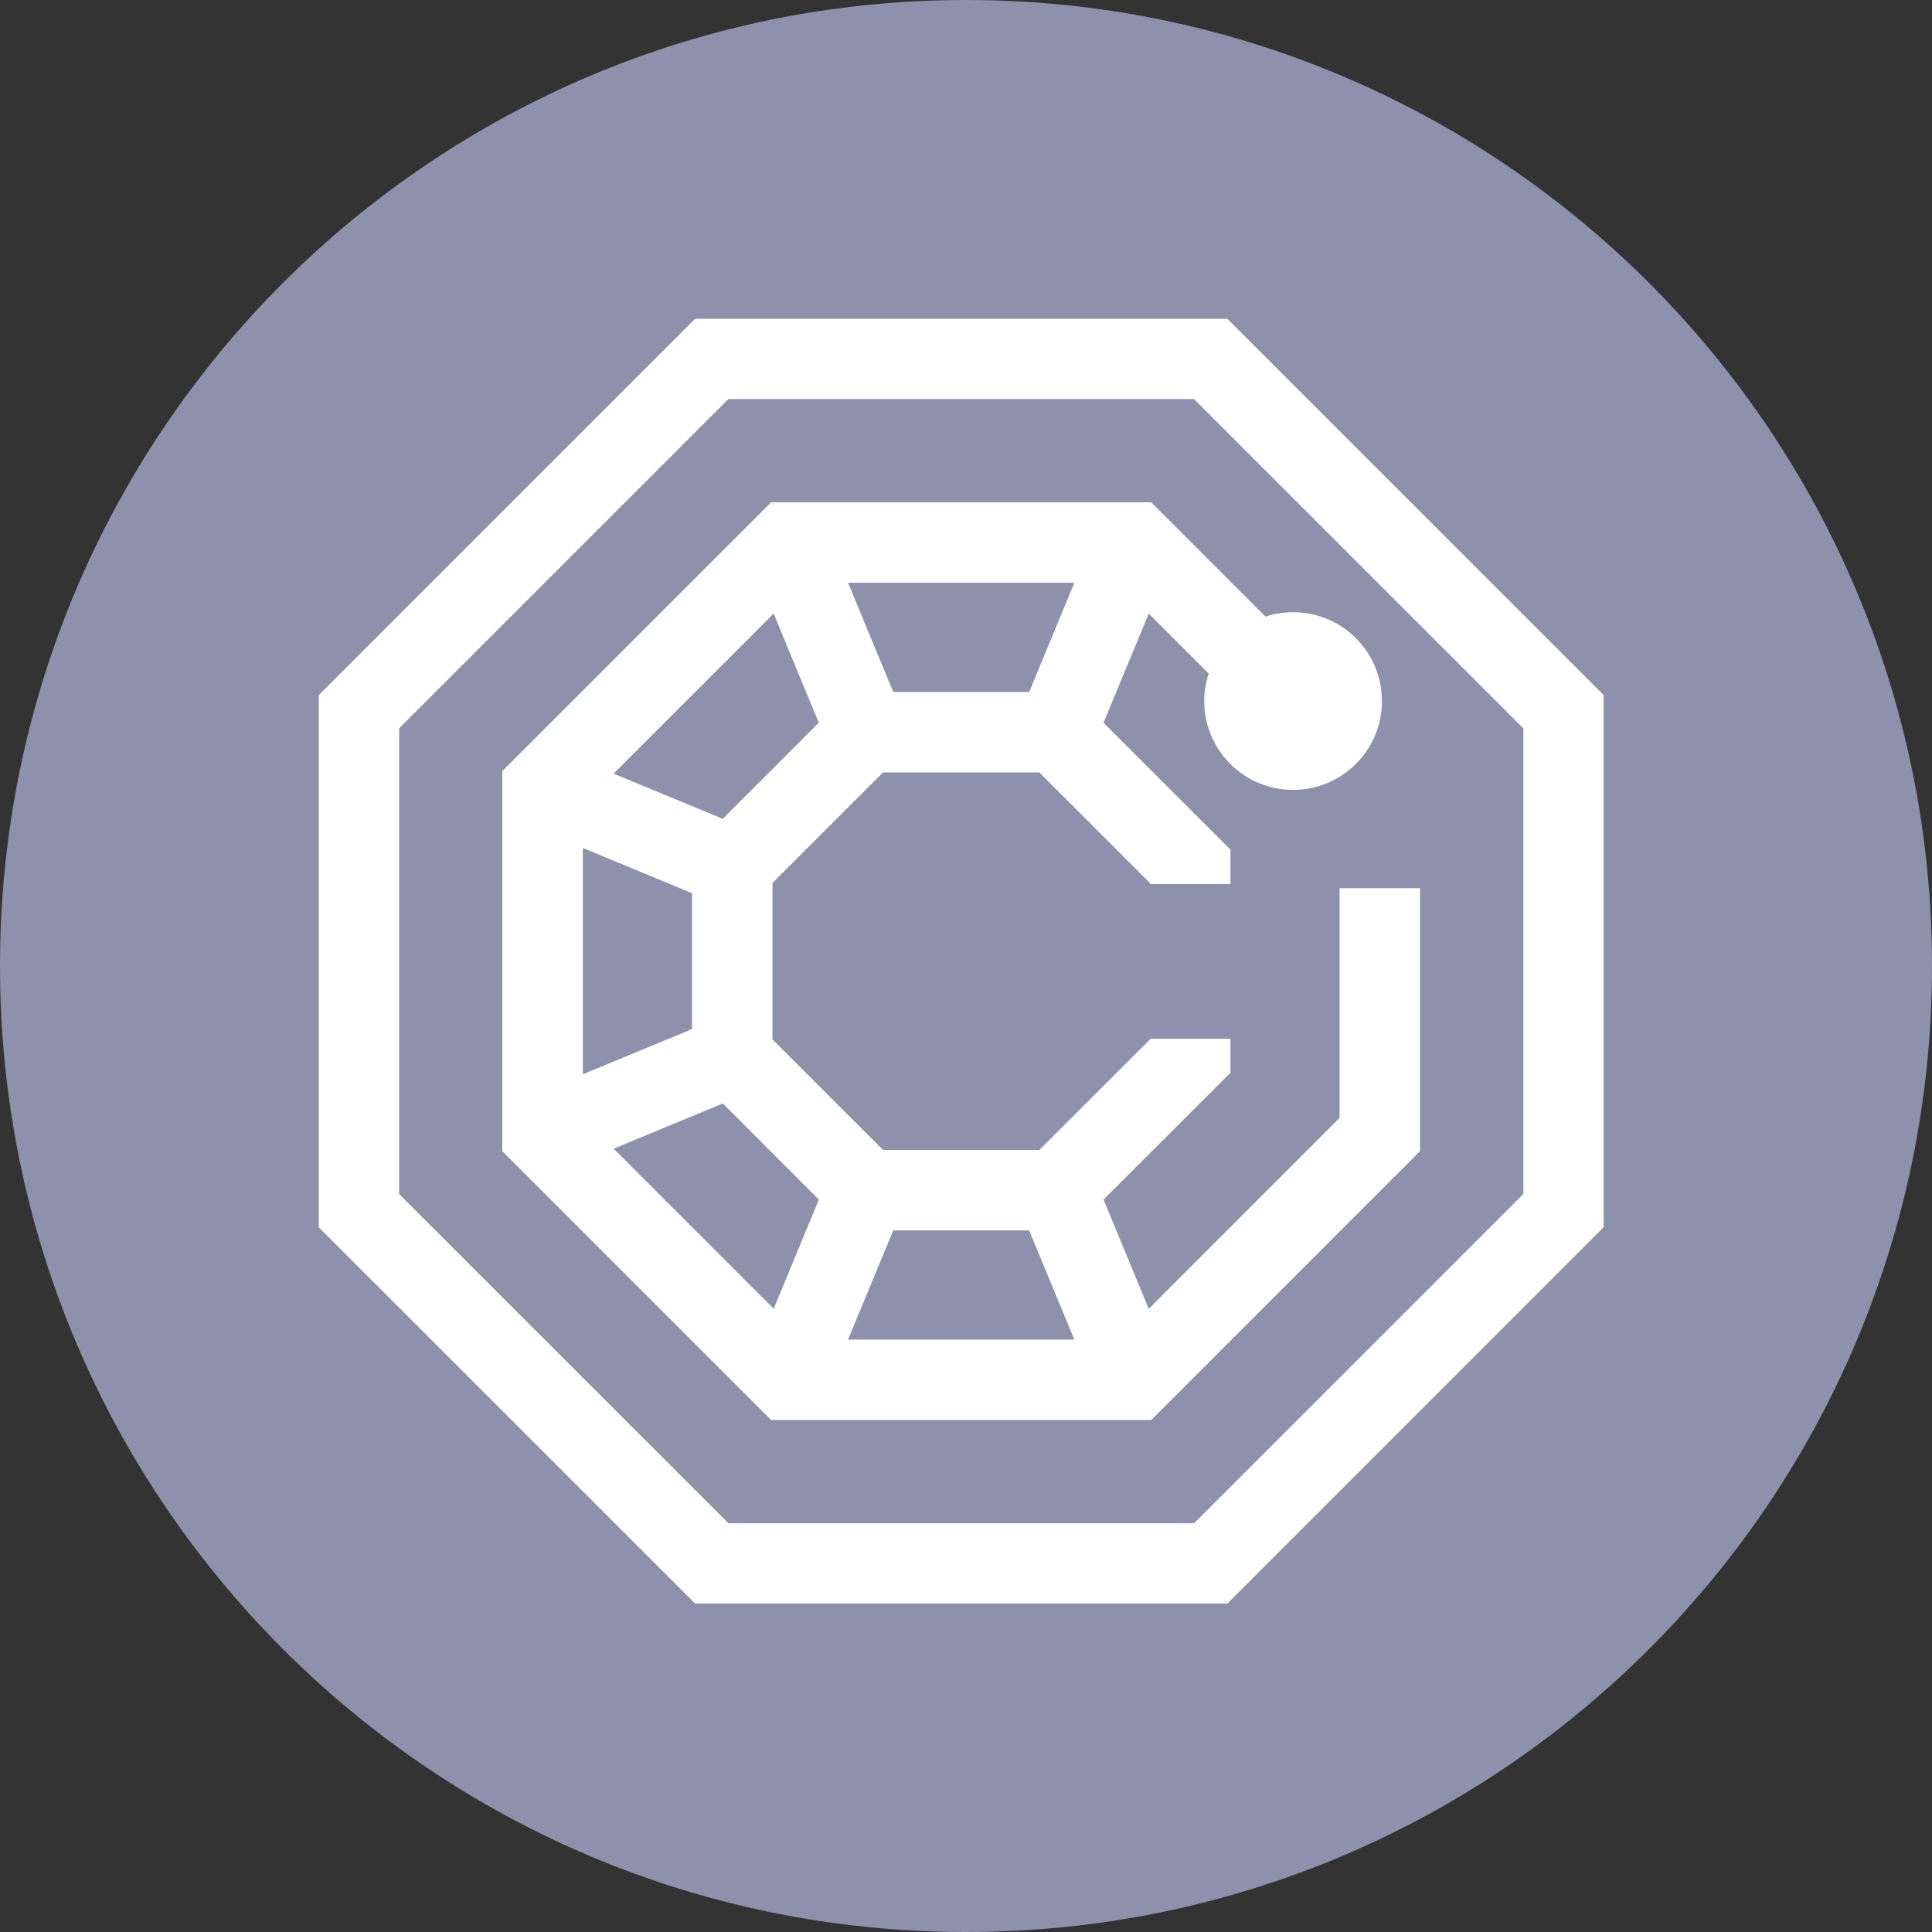 <svg width="32" height="32" viewBox="0 0 32 32" fill="none" xmlns="http://www.w3.org/2000/svg">
<rect x="0" y="0" width="32" height="32" fill="#333333" stroke="none"/>
<g clip-path="url(#clip0_624_2496)">
<path d="M32 16C32 7.163 24.837 0 16 0C7.163 0 0 7.163 0 16C0 24.837 7.163 32 16 32C24.837 32 32 24.837 32 16Z" fill="#8D91AB"/>
<path d="M20.329 26.56H11.514L5.281 20.328V11.512L11.514 5.28H20.328L26.561 11.512V20.326L20.329 26.56ZM12.065 25.23H19.778L25.232 19.776V12.064L19.777 6.61H12.065L6.611 12.064V19.777L12.065 25.23Z" fill="white"/>
<path d="M22.188 14.711V18.516L19.027 21.678L18.278 19.869L20.38 17.768V17.206H19.047V17.216L17.215 19.047H14.626L12.795 17.216V14.625L14.626 12.794H17.215L19.047 14.625V14.642H20.38V14.073L18.278 11.971L19.027 10.163L20.019 11.155C19.973 11.299 19.946 11.452 19.946 11.612C19.946 12.425 20.605 13.083 21.418 13.083C22.231 13.083 22.889 12.425 22.889 11.612C22.889 10.799 22.231 10.14 21.418 10.14C21.259 10.14 21.106 10.166 20.961 10.213L19.068 8.32H12.772L8.32 12.771V19.067L12.772 23.52H19.068L23.52 19.067V14.711H22.188ZM14.795 20.379H17.046L17.794 22.188H14.046L14.795 20.379ZM13.563 19.869L12.815 21.677L10.164 19.026L11.972 18.277L13.563 19.869ZM11.462 14.794V17.045L9.654 17.793V14.045L11.462 14.794ZM11.971 13.562L10.163 12.814L12.814 10.163L13.562 11.971L11.971 13.562ZM14.046 9.652H17.795L17.047 11.461H14.795L14.046 9.652Z" fill="white"/>
</g>
<defs>
<clipPath id="clip0_624_2496">
<rect width="32" height="32" fill="white"/>
</clipPath>
</defs>
</svg>

